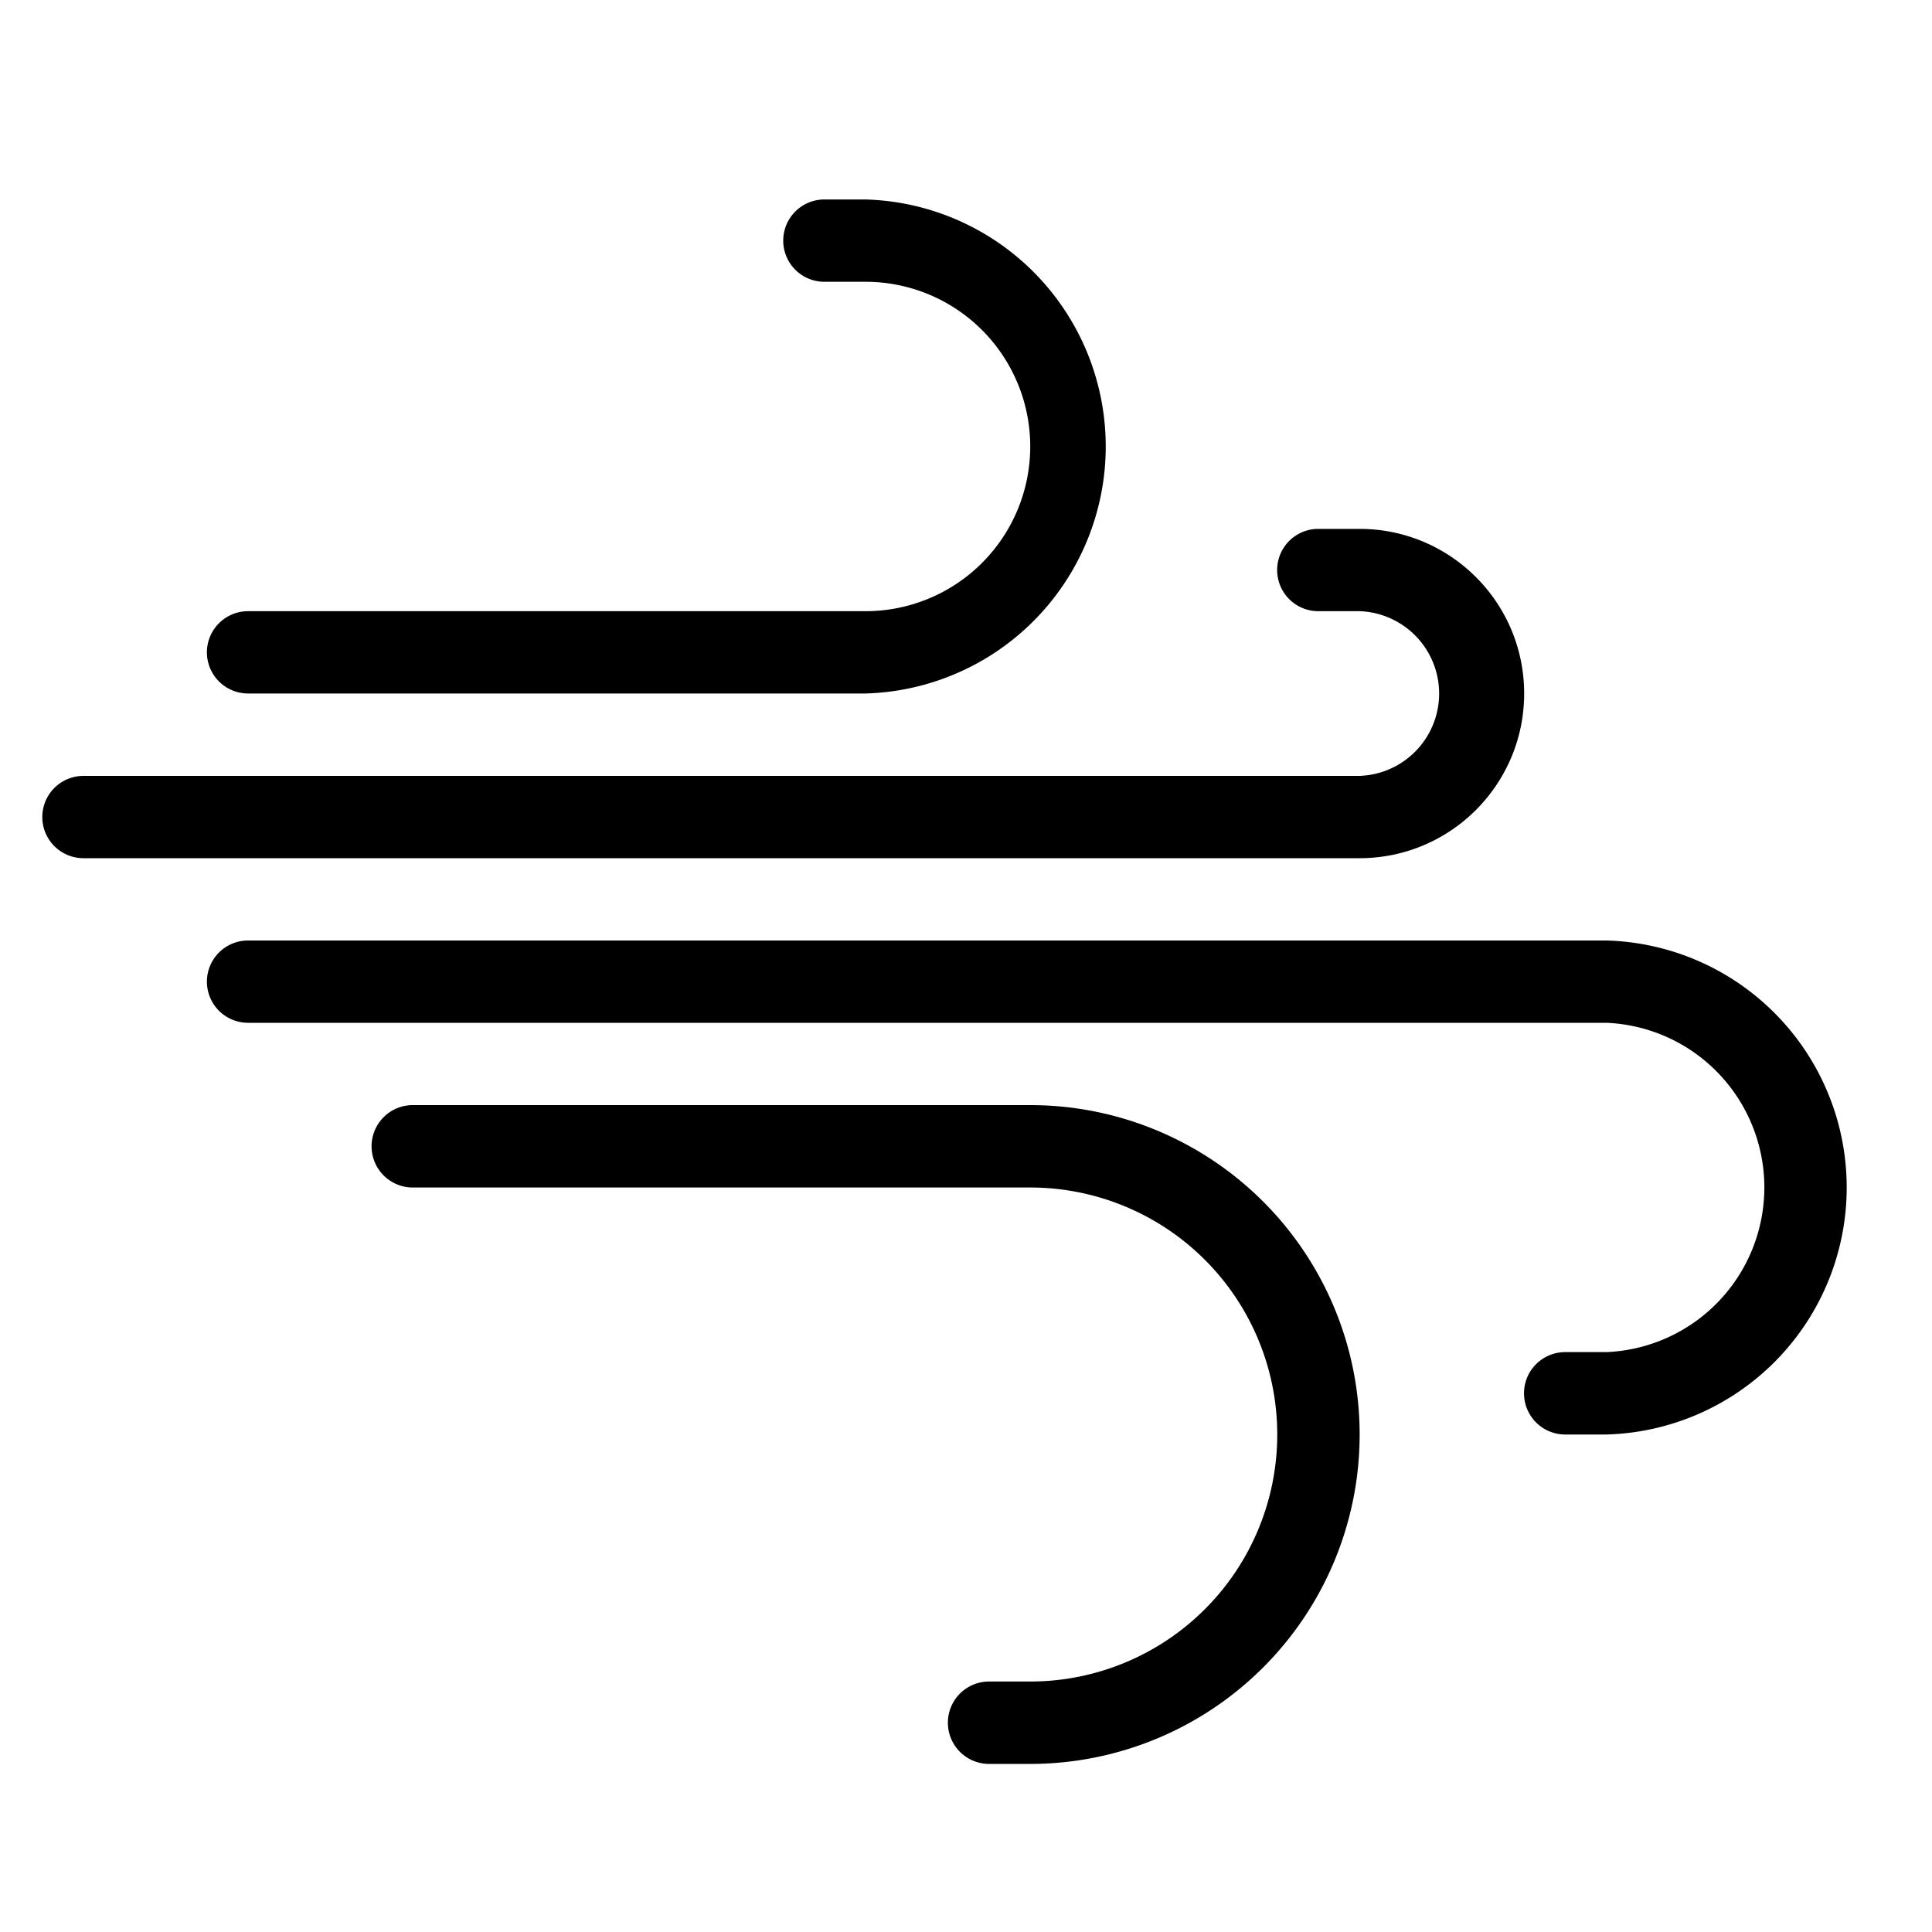 <svg xmlns="http://www.w3.org/2000/svg" viewBox="0 0 20 20"><path fill="currentColor" d="M2.568 7.179H8.96a2.558 2.558 0 0 0 0-5.114h-.426a.426.426 0 1 0 0 .852h.426a1.704 1.704 0 0 1 0 3.41H2.568a.425.425 0 1 0 0 .852m13.21 0c0-.941-.763-1.704-1.704-1.704h-.427a.426.426 0 1 0 0 .852h.427a.853.853 0 0 1 0 1.705H.864a.425.425 0 1 0 0 .852h13.21c.942 0 1.704-.764 1.704-1.705m.853 2.557H2.568a.425.425 0 1 0 0 .852H16.63a1.706 1.706 0 0 1 0 3.409h-.427a.426.426 0 1 0 0 .853h.427a2.558 2.558 0 0 0 .001-5.114m-5.966 1.704H4.273a.426.426 0 1 0 0 .853h6.392a2.557 2.557 0 0 1 0 5.114h-.426a.426.426 0 1 0 0 .853h.426a3.41 3.41 0 1 0 0-6.82"/></svg>